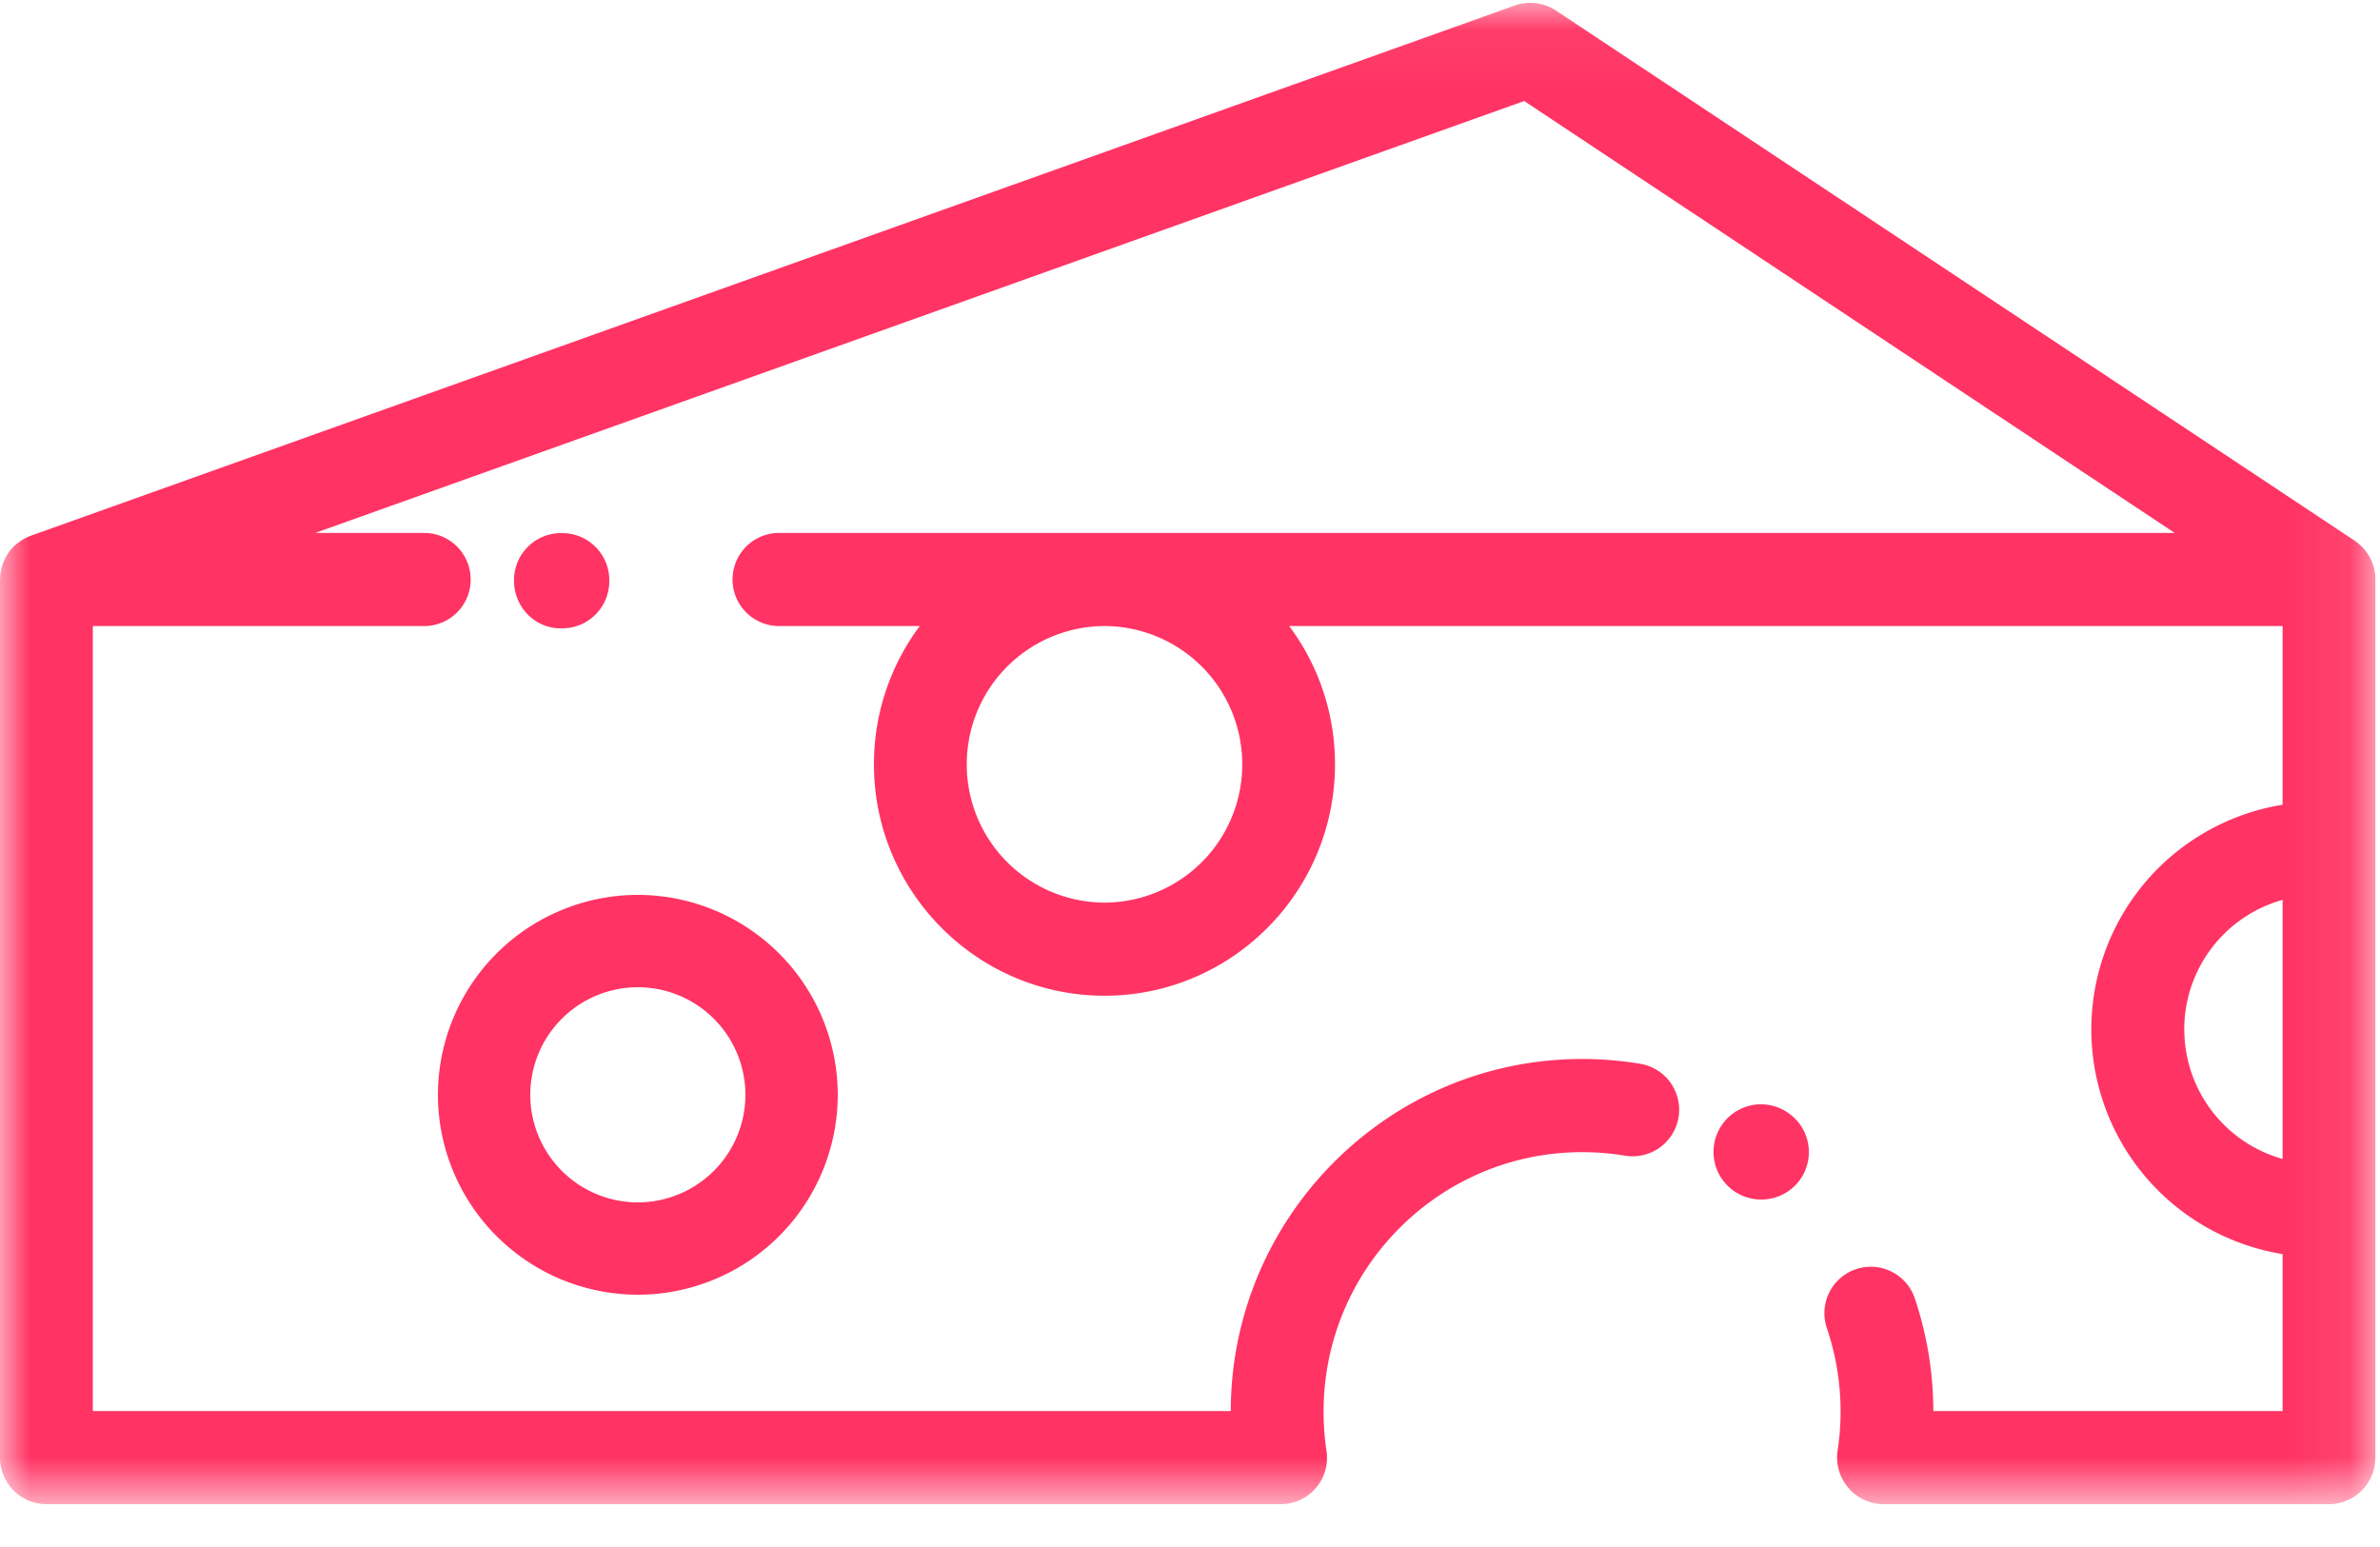 <svg width="40" height="26" viewBox="0 0 40 26" xmlns="http://www.w3.org/2000/svg" xmlns:xlink="http://www.w3.org/1999/xlink"><title>Group 10</title><defs><path id="a" d="M0 .047h39.922V25.28H0z"/></defs><g fill="none" fill-rule="evenodd"><mask id="b" fill="#fff"><use xlink:href="#a"/></mask><path d="M36.71 17.301a2.26 2.26 0 0 1 1.653-2.177v4.354a2.261 2.261 0 0 1-1.652-2.177m-15.833-4.455a2.322 2.322 0 0 1-2.315 2.324 2.322 2.322 0 0 1-2.315-2.324 2.322 2.322 0 0 1 2.315-2.324 2.322 2.322 0 0 1 2.315 2.324M39.922 9.73l-.003-.06-.001-.014a.727.727 0 0 0-.01-.07l-.007-.026a.8.8 0 0 0-.033-.107l-.012-.03-.019-.038-.011-.023a.802.802 0 0 0-.035-.058l-.011-.015a.82.82 0 0 0-.13-.143l-.018-.016a.852.852 0 0 0-.039-.03l-.018-.012-.002-.002L26.15.177a.777.777 0 0 0-.692-.084L.52 9.003c-.006.001-.011.004-.016.006a.83.83 0 0 0-.207.118.839.839 0 0 0-.057.05l-.022.022a.69.69 0 0 0-.113.151.762.762 0 0 0-.1.323.691.691 0 0 0-.003.05L0 9.74v14.757c0 .433.35.783.78.783h20.743a.778.778 0 0 0 .77-.9 4.423 4.423 0 0 1-.048-.656c0-2.405 1.949-4.36 4.344-4.36.242 0 .484.02.721.059a.782.782 0 1 0 .257-1.544 5.927 5.927 0 0 0-.978-.081c-3.252 0-5.899 2.653-5.904 5.917H1.56V10.522h5.57a.78.78 0 0 0 .78-.782.781.781 0 0 0-.78-.783H5.297l20.32-7.259L36.55 8.957H13.094a.782.782 0 0 0 0 1.565h2.364a3.878 3.878 0 0 0-.77 2.324c0 2.144 1.739 3.889 3.875 3.889s3.874-1.745 3.874-3.89c0-.87-.286-1.674-.77-2.323h16.696v3.003a3.825 3.825 0 0 0 0 7.552v2.638h-5.87a5.965 5.965 0 0 0-.311-1.892.78.78 0 1 0-1.477.502 4.372 4.372 0 0 1 .179 2.056.785.785 0 0 0 .77.899h7.488c.43 0 .78-.35.78-.783V9.73" fill="#FF3464" mask="url(#b)"/><path d="M30.06 18.709l-.007-.005a.796.796 0 0 0-1.109.196.8.8 0 0 0 .658 1.26.797.797 0 0 0 .458-1.451m-19.34-2.117a1.81 1.81 0 0 1 1.808 1.808 1.81 1.81 0 0 1-1.808 1.808A1.81 1.81 0 0 1 8.912 18.4a1.81 1.81 0 0 1 1.808-1.808M7.36 18.4a3.364 3.364 0 0 0 3.36 3.36 3.364 3.364 0 0 0 3.36-3.36 3.364 3.364 0 0 0-3.36-3.36 3.364 3.364 0 0 0-3.36 3.36m2.099-7.84a.79.79 0 0 0 .781-.8.79.79 0 0 0-.781-.8H9.42a.79.79 0 0 0-.781.8c0 .442.35.8.781.8h.038z" fill="#FF3464"/></g></svg>